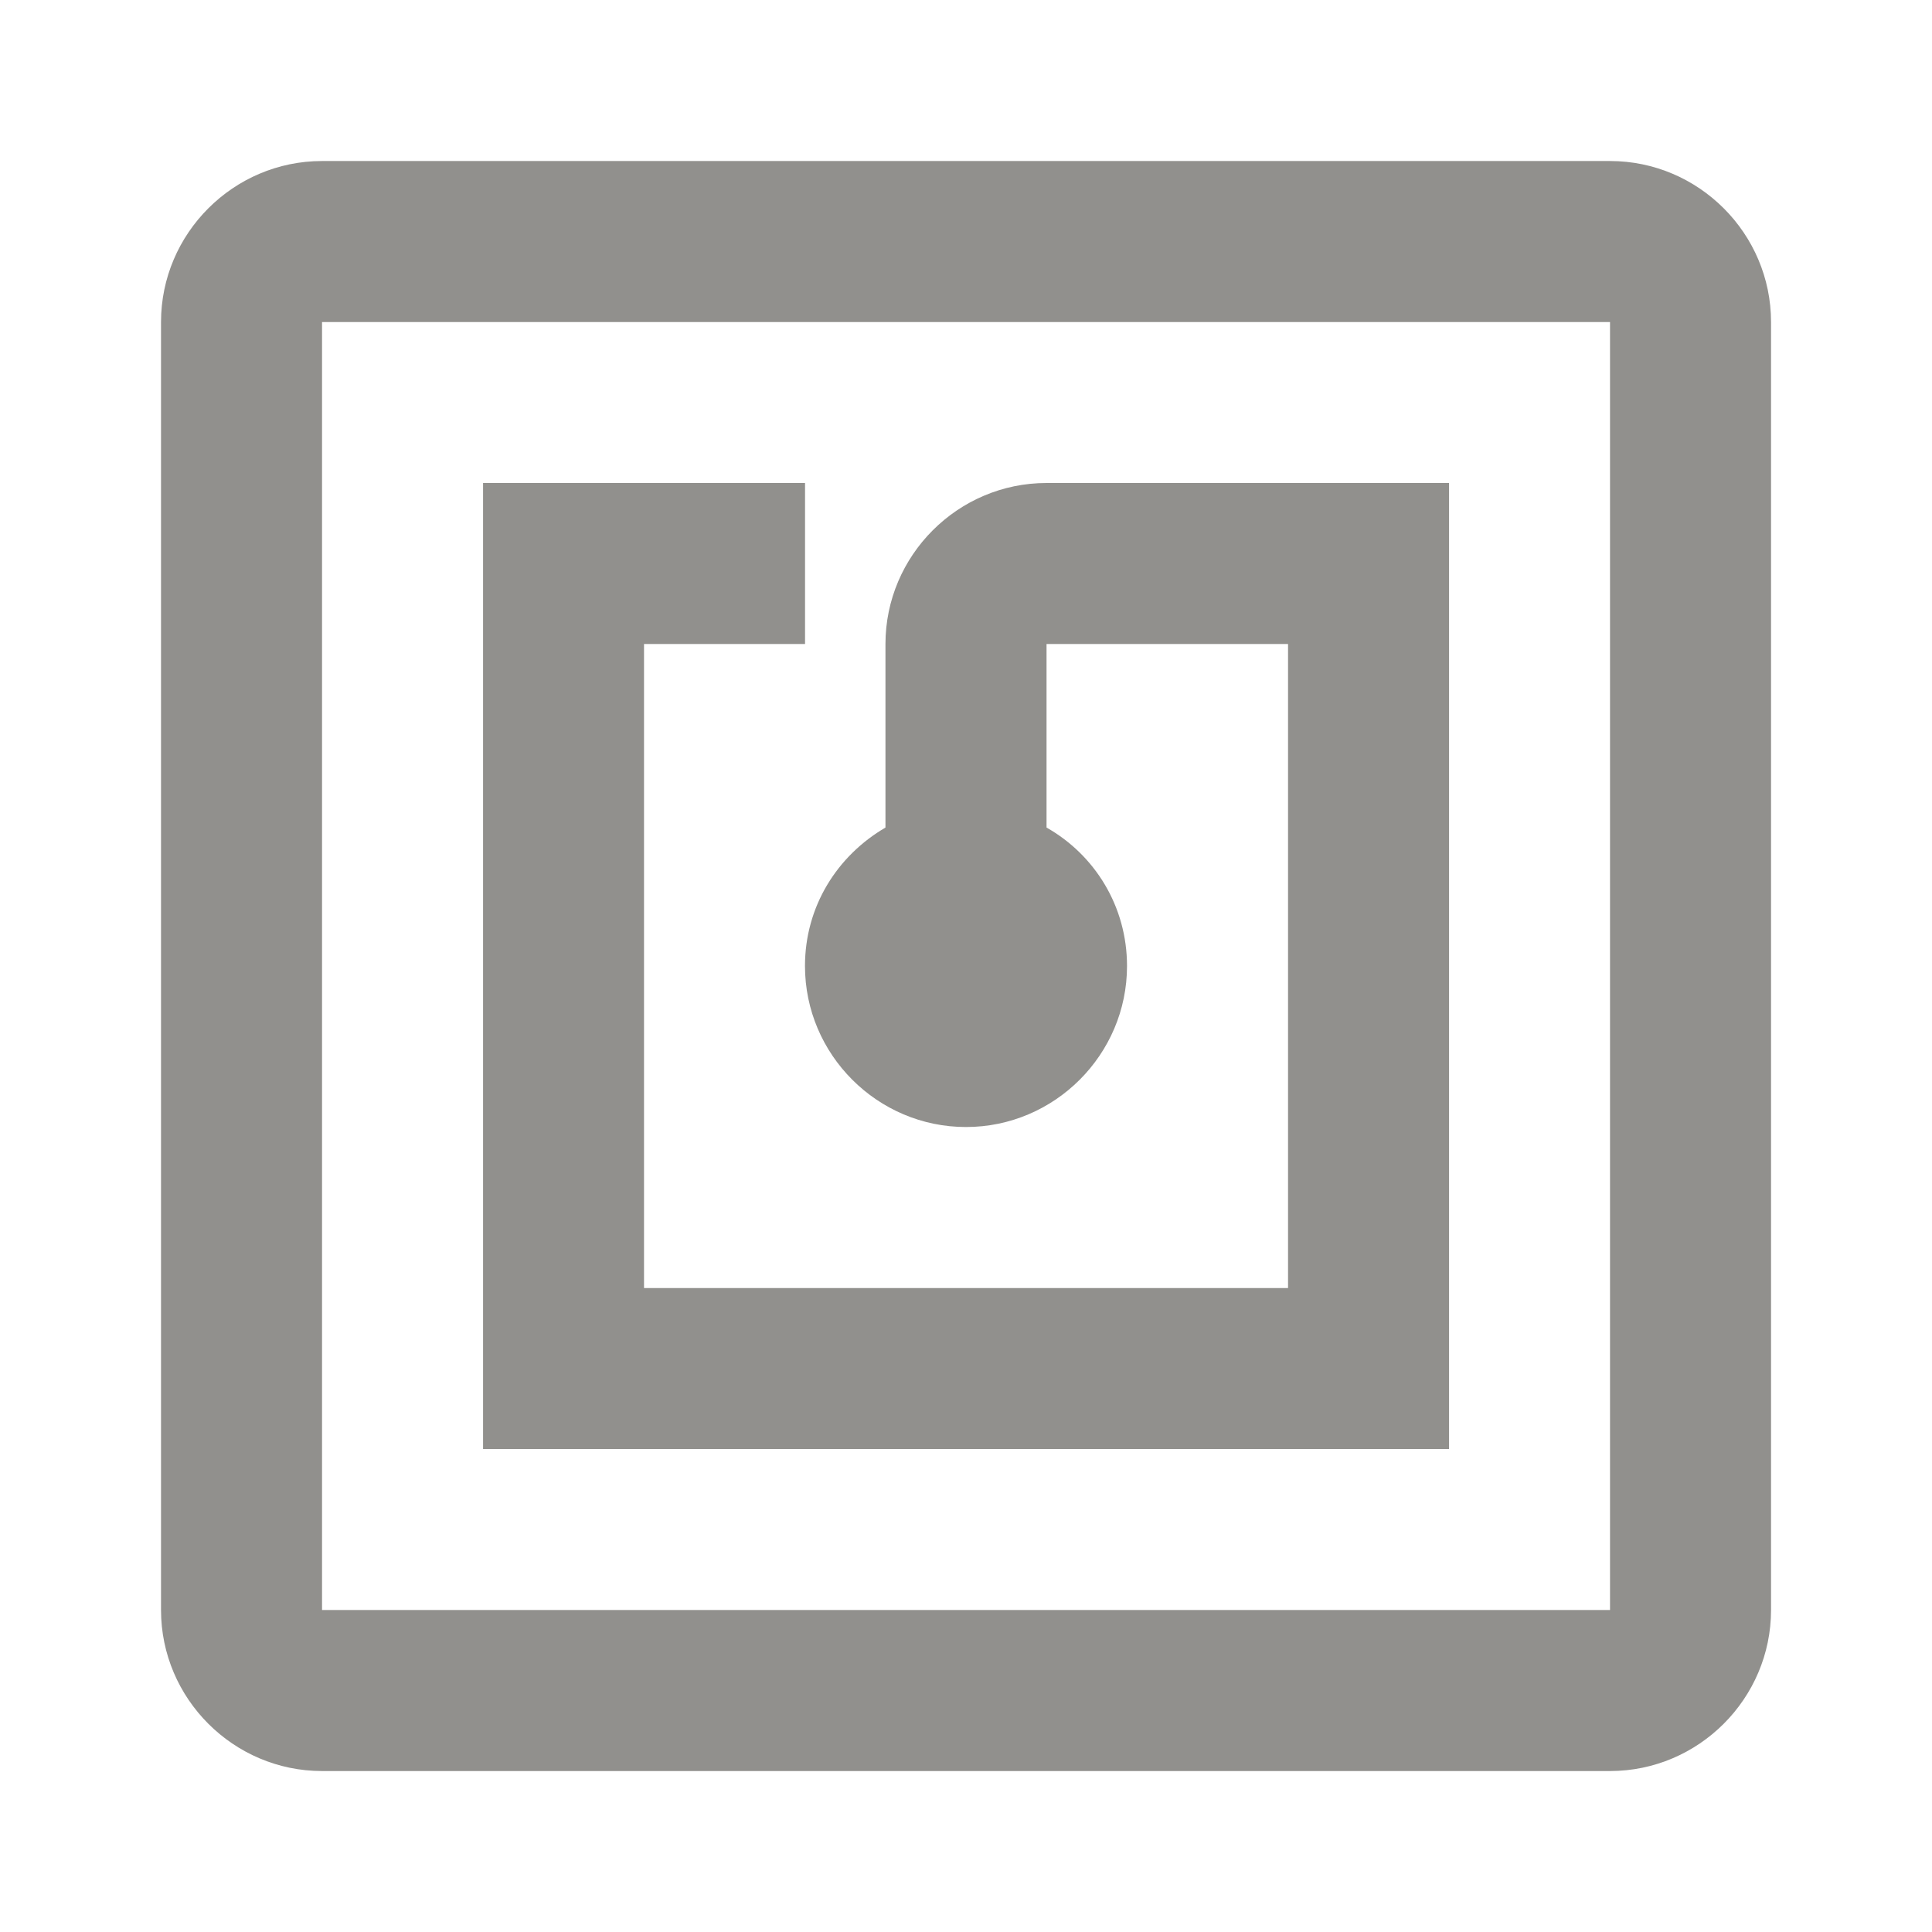<!-- Generated by IcoMoon.io -->
<svg version="1.1" xmlns="http://www.w3.org/2000/svg" width="32" height="32" viewBox="0 0 32 32">
<title>mt-nfc</title>
<path fill="#91908d" d="M26.667 2.667h-21.333c-1.467 0-2.667 1.2-2.667 2.667v21.333c0 1.467 1.2 2.667 2.667 2.667h21.333c1.467 0 2.667-1.2 2.667-2.667v-21.333c0-1.467-1.2-2.667-2.667-2.667v0zM26.667 26.667h-21.333v-21.333h21.333v21.333zM24 8h-6.667c-1.467 0-2.667 1.2-2.667 2.667v3.040c-0.8 0.467-1.333 1.307-1.333 2.293 0 1.467 1.2 2.667 2.667 2.667s2.667-1.2 2.667-2.667c0-0.987-0.533-1.84-1.333-2.293v-3.040h4v10.667h-10.667v-10.667h2.667v-2.667h-5.333v16h16v-16z"></path>
</svg>
